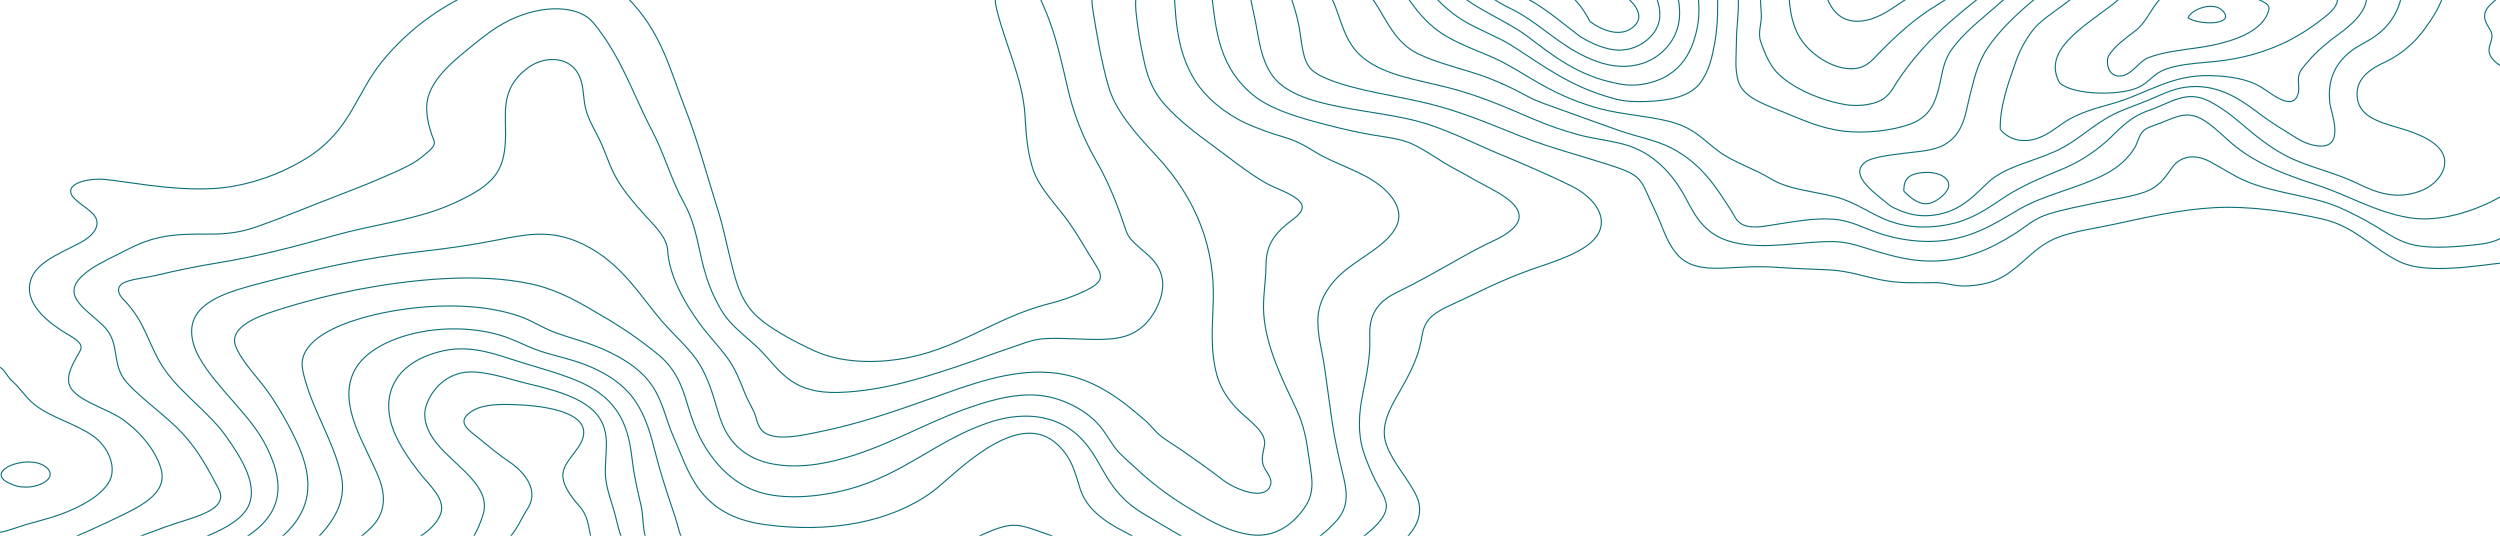 <svg width="1680" height="360" viewBox="0 0 1680 360" fill="none" xmlns="http://www.w3.org/2000/svg">
<path d="M33.481 317.134C32.832 315.609 31.732 314.319 30.327 313.439C18.361 304.95 -10.957 316.367 5.875 324.584C7.029 325.137 8.212 325.625 9.419 326.048C20.912 330.121 35.926 323.923 33.481 317.134Z" stroke="#0C6F78" stroke-width="0.75" stroke-miterlimit="10"/>
<path d="M-7.779 358.349C1.281 358.656 8.687 355.209 16.436 352.848C24.185 350.486 32.489 348.609 40.061 345.882C54.365 340.723 69.143 332.588 73.879 322.659C78.297 313.379 72.698 300.05 62.28 292.777C50.904 284.785 33.753 280.393 23.134 271.833C17.228 267.111 14.086 261.349 8.593 256.485C5.569 253.817 4.671 251.479 2.368 248.799C-0.077 245.942 -2.357 245.8 -7.743 247.382" stroke="#0C6F78" stroke-width="0.75" stroke-miterlimit="10"/>
<path d="M-7.779 392.14C-4.542 387.051 6.691 381.809 13.294 377.972C20.689 373.797 28.339 370.091 36.198 366.874C52.239 360.086 68.091 353.037 83.305 345.623C101.024 337.04 112.482 328.516 107.981 314.254C104.438 302.955 95.484 291.527 83.424 282.53C71.871 273.912 47.384 268.634 46.132 256.45C45.53 250.63 48.92 244.644 51.908 239.154C53.834 235.612 56.114 233.381 52.889 229.91C50.208 227.017 45.152 224.633 41.455 222.212C28.13 213.464 17.83 202.791 20.075 190.56C22.579 176.994 38.218 171.375 53.905 163.122C62.303 158.706 68.079 151.859 63.744 145.259C60.331 140.053 49.003 135.094 47.609 129.628C45.754 122.308 61.783 119.592 70.466 120.561C80.128 121.623 89.649 123.217 99.276 124.398C118.577 126.759 138.445 128.494 157.664 125C175.499 121.701 192.524 114.972 207.795 105.189C235.932 86.653 239.192 62.887 256.816 41.258C273.849 20.349 298.773 0.562 332.863 -11.244C347.179 -16.191 370.319 -26.593 387.719 -23.122C404.398 -19.78 418.124 -5.707 425.943 3.077C445.15 24.647 450.631 47.858 459.856 71.305C468.928 94.362 474.952 117.668 482.37 140.962C486.103 152.685 488.336 164.503 491.324 176.286C494.218 187.679 496.923 199.969 506.302 210.205C514.996 219.65 533.246 229.355 547.55 235.872C563.721 243.239 584.594 244.314 603.848 241.456C643.112 235.648 667.634 213.724 704.098 204.314C712.79 202.244 721.239 199.264 729.306 195.424C740.303 190.04 741.827 186.522 736.582 178.447C729.412 167.396 723.494 156.015 715.178 145.188C706.508 133.937 697.342 124.563 693.656 112.131C690.113 100.325 689.51 89.085 688.766 77.114C687.278 53.123 675.678 30.16 669.866 6.618C666.831 -5.542 670.044 -16.427 676.08 -28.045C679.552 -34.751 680.297 -39.922 676.269 -46.64C672.855 -52.33 669.181 -57.903 666.252 -63.7C654.912 -86.072 654.31 -110.382 655.621 -133.581C656.353 -146.308 657.038 -157.111 648.852 -169.118C641.375 -180.074 630.508 -189.79 621.105 -200.144C616.676 -205.02 614.254 -210.428 610.687 -215.493C604.462 -224.383 592.213 -230.935 610.344 -238.302C617.869 -241.36 626.728 -241.1 633.886 -245.091C641.978 -249.601 646.561 -257.039 649.75 -263.19C657.357 -277.794 650.931 -292.918 669.831 -305.196C677.97 -310.462 688.73 -314.039 697.861 -318.596C702.456 -320.958 708.303 -323.319 712.119 -326.082C717.564 -330.013 718.923 -332.681 728.124 -333.413C740.445 -334.393 753.072 -333.047 765.451 -334.169C776.701 -335.276 787.508 -339.119 796.931 -345.361C806.274 -351.43 812.606 -358.927 821.406 -365.278C831.387 -372.492 837.411 -380.095 836.903 -389.517" stroke="#0C6F78" stroke-width="0.75" stroke-miterlimit="10"/>
<path d="M437.957 87.302L438.039 87.479" stroke="#0C6F78" stroke-width="0.75" stroke-miterlimit="10"/>
<path d="M897.937 -389.481C895.74 -385.857 894.594 -381.217 890.578 -378.206C886.845 -375.385 880.904 -372.799 876.462 -370.379C866.504 -364.936 850.475 -361.383 844.286 -354.181C837.895 -346.719 834.174 -338.62 826.862 -331.371C811.152 -315.846 787.788 -308.207 760.017 -302.375C746.87 -299.612 733.262 -296.602 723.151 -290.651C713.04 -284.701 709.153 -275.646 705.681 -267.771C701.889 -259.152 707.027 -251.407 705.681 -242.871C704.334 -234.336 691.6 -230.924 683.722 -224.513C665.625 -209.838 672.831 -191.904 693.656 -179.519C703.354 -173.746 715.745 -168.551 714.717 -159.519C713.748 -150.972 706.685 -143.333 700.885 -135.683C688.766 -119.732 675.004 -106.438 680.284 -88.139C682.671 -79.245 686.995 -70.988 692.947 -63.96C699.42 -56.356 706.224 -49.379 709.142 -40.926C712.225 -31.953 705.374 -24.68 701.298 -16.321C699.408 -12.437 697.022 -8.057 698.097 -4.055C699.172 -0.052 701.381 4.139 703.011 8.141C709.744 24.67 713.24 41.081 717.186 57.928C721.023 75.287 727.459 91.968 736.274 107.408C745.582 123.453 751.359 139.002 756.922 155.613C759.545 163.452 771.321 169.45 776.649 177.006C782.295 185.011 782.46 193.594 779.342 202C776.519 209.627 771.203 219.036 760.726 224.148C749.669 229.556 733.298 227.962 720.021 227.631C712.992 227.454 705.444 227.029 698.534 227.95C691.825 228.859 685.671 231.563 679.706 233.534C667.444 237.572 655.703 242.153 643.454 246.214C619.203 254.266 592.897 262.625 564.631 263.676C528.993 265.021 523.359 246.297 507.365 231.881C499.439 224.798 490.91 218.174 485.725 210.063C481.037 202.515 477.326 194.402 474.68 185.92C469.235 169.332 468.774 152.862 459.761 136.593C450.749 120.324 446.603 103.725 438.039 87.491C430.751 73.701 425.152 59.605 418.135 45.768C414.485 38.403 410.325 31.302 405.685 24.516C403.378 21.106 400.878 17.83 398.196 14.705C391.038 6.547 376.45 4.292 362.251 7.02C339.985 11.282 326.815 23.076 313.632 33.725C300.107 44.658 287.645 56.629 286.806 70.643C286.417 77.031 287.988 84.079 290.055 90.336C291.071 93.489 293.091 95.46 290.929 98.601C289.216 101.104 285.46 103.878 282.767 106.074C276.943 110.796 266.454 115.188 258.433 118.707C249.456 122.638 240.018 126.44 230.627 130.005C211.385 137.313 192.639 145.259 173.054 152.189C162.423 155.955 153.529 157.348 141.161 157.301C129.715 157.301 118.872 157.136 107.957 159.45C96.464 161.882 89.353 165.825 80.222 170.406C70.855 175.129 61.724 179.273 55.097 185.565C41.1 198.847 57.578 207.49 69.272 218.776C81.639 230.677 74.115 244.75 85.313 257.159C96.109 269.106 111.713 279.378 122.77 291.397C133.472 302.979 140.252 315.859 146.855 328.433C154.734 343.415 128.522 347.677 111.347 354.005C92.093 361.089 72.638 368.078 55.57 377.027C38.312 386.071 23.57 393.981 20.983 408.243C15.136 440.415 73.123 446.424 99.736 467.038C113.603 477.782 109.753 493.012 103.953 505.326C97.279 519.411 85.195 528.738 70.371 540.001C63.283 545.42 63.815 550.685 62.964 557.167C62.114 563.649 54.483 568.761 47.419 573.294C42.824 576.222 40.97 575.868 34.91 577.084C30.445 577.97 27.327 580.118 23.712 581.807C17.57 584.746 5.297 593.011 -2.783 592.739" stroke="#0C6F78" stroke-width="0.75" stroke-miterlimit="10"/>
<path d="M31.59 625.773C36.421 618.004 49.155 611.605 57.766 605.336C66.377 599.067 77.421 592.939 82.572 585.265C93.096 569.492 96.51 552.432 108.216 536.801C119.792 521.323 127.446 504.948 131.049 488.159C132.927 479.434 135.774 470.981 129.289 462.74C123.926 455.963 107.484 450.792 96.675 447.18C73.582 439.47 40.626 429.848 43.875 410.816C46.78 393.815 77.563 382.835 99.274 374.488C121.209 366.059 154.614 358.29 165.257 342.942C175.617 328.007 161.82 307.276 152.028 293.356C141.054 277.736 122.154 264.608 111.098 249.024C99.829 233.144 98.246 216.545 83.174 201.539C79.217 197.607 77.268 192.094 84.757 189.331C90.521 187.206 98.825 186.533 105.192 185.01C118.268 181.858 131.285 179.107 144.905 176.923C172.793 172.401 198.06 165.778 224.118 158.399C249.337 151.244 278.891 147.844 301.594 138.021C313.229 133.003 325.042 127.112 331.597 119.273C337.952 111.681 339.145 103.216 339.618 94.869C340.586 77.597 335.023 60.383 354.537 45.743C365.168 37.763 380.264 37.81 387.257 47.574C392.773 55.271 391.509 64.374 393.435 72.567C395.407 80.973 400.77 88.825 404.325 97.006C407.881 105.188 410.503 113.877 415.5 121.953C420.496 130.028 426.662 137.171 433.36 144.585C440.565 152.543 448.113 159.426 448.716 168.611C449.673 184.668 459.418 202.767 470.155 217.43C475.695 224.998 482.546 232.188 488.251 239.72C494.158 247.607 497.288 256.107 500.666 264.513C502.32 268.622 504.73 272.565 506.572 276.627C508.415 280.688 508.687 285.269 511.746 288.905C518.951 297.441 539.599 292.447 551.388 290.015C578.379 284.548 603.067 275.776 627.435 267.146C649.997 259.153 678.535 248.008 706.022 250.381C734.608 252.849 754.228 269.271 769.584 282.565C773.706 286.107 776.234 290.204 780.841 293.604C785.448 297.004 790.491 300.003 795.157 303.261C804.406 309.696 813.466 316.107 822.125 322.801C829.153 328.243 851.124 337.972 853.959 325.162C854.927 320.853 850.273 316.756 848.915 312.647C847.45 308.185 848.832 304.017 849.683 299.59C851.384 290.617 840.694 283.781 833.145 276.579C825.597 269.377 820.353 261.03 817.967 252.813C813.077 235.978 814.813 219.012 815.321 202.046C816.337 167.808 805.103 134.751 777.061 104.657C763.252 89.852 749.432 74.433 744.719 57.538C740.006 40.643 737.112 23.619 734.419 6.771C731.726 -10.076 737.962 -26.806 732.304 -43.677C726.646 -60.548 711.184 -75.353 702.927 -91.717C697.801 -101.846 709.082 -107.927 718.649 -115.648C726.918 -122.295 734.454 -129.237 740.159 -136.769C753.153 -153.971 744.884 -169.295 728.087 -184.183C719.453 -191.81 708.172 -198.351 715.389 -207.973C721.425 -216.06 731.17 -222.211 736.072 -230.818C744.707 -245.989 732.954 -268.326 763.89 -276.13C770.234 -277.736 777.699 -277.606 784.326 -276.732C792.015 -275.705 796.551 -272.47 803.544 -270.912C815.982 -268.137 829.744 -278.326 839.052 -282.47C861.944 -292.635 880.395 -305.54 899.412 -318.208C908.401 -324.193 917.579 -330.014 926.639 -335.917C936.089 -342.092 942.326 -349.589 954.174 -354.347C960.08 -356.708 965.171 -358.254 970.05 -361.43C974.928 -364.606 979.499 -367.971 984.567 -371.052C989.15 -373.874 995.34 -375.964 999.616 -378.892C1004.09 -381.961 1005.97 -386.188 1010.44 -389.411" stroke="#0C6F78" stroke-width="0.75" stroke-miterlimit="10"/>
<path d="M141.634 613.79C120.372 614.156 106.421 606.222 110.756 593.648C114.442 582.94 120.277 572.751 125.285 562.267C134.929 541.792 142.698 520.485 148.497 498.608C151.367 487.983 155.407 476.967 155.584 466.224C155.726 454.736 139.389 446.909 124.671 441.076C109.315 434.984 92.317 431.253 76.725 425.563C56.325 418.101 61.369 407.476 78.355 399.813C106.953 386.909 140.96 376.496 165.589 360.735C193.241 343.025 189.58 321.101 178.748 299.543C168.117 278.445 145.567 260.948 133.92 240.252C128.463 230.559 125.652 217.714 134.31 208.434C143.618 198.387 160.699 194.09 177.555 189.674C210.912 180.926 245.156 173.275 281.042 169.226C299.209 167.183 316.372 164.81 333.937 161.315C353.226 157.478 368.287 154.61 386.49 161.8C415.902 173.417 429.522 198.163 445.067 216.108C453.335 225.707 464.143 234.774 470.239 244.986C476.475 255.435 479.381 266.308 482.653 277.194C485.819 287.713 490.768 298.929 504.246 306.521C518.267 314.407 538.395 314.336 555.629 310.759C590.027 303.616 616.451 286.592 647.092 275.446C661.514 270.205 680.686 263.959 698.203 265.683C715.721 267.406 730.935 276.828 738.755 285.895C742.948 290.724 745.582 295.977 749.327 300.924C753.071 305.871 758.505 310.145 763.501 314.785C773.769 324.448 785.021 333.011 797.072 340.334C808.967 347.512 823.437 357.11 840.659 359.365C859.818 361.88 872.245 348.409 877.797 339.365C884.258 328.834 880.974 317.996 879.533 307.111C878.092 296.225 876.273 285.741 871.182 275.021C861.33 254.231 850.876 233.074 849.258 211.268C848.443 200.406 850.652 189.544 850.723 178.694C850.817 166.557 854.609 158.14 867.26 148.695C874.347 143.429 878.883 138.884 870.804 133.087C864.898 128.848 856.416 126.357 849.837 122.532C837.08 115.082 826.165 105.932 814.731 97.668C803.084 89.215 792.217 80.702 783.393 71.069C774.298 61.151 770.919 51.081 768.592 39.971C766.189 29.28 764.437 18.454 763.348 7.551C762.426 -3.334 765.049 -14.243 764.269 -25.046C763.879 -30.453 760.336 -35.672 758.658 -40.937C756.981 -46.203 755.197 -51.764 753.272 -57.147C749.504 -67.678 743.822 -78.328 743.763 -89.189C743.704 -100.051 753.13 -110.181 760.985 -119.791C769.419 -130.098 775.975 -139.201 776.861 -150.818C777.747 -162.435 777.7 -171.798 768.132 -182.376C763.407 -187.547 758.481 -191.821 758.54 -197.925C758.599 -203.179 761.422 -208.374 764.186 -213.273C777.983 -237.925 811.849 -238.527 852.448 -234.253C872.351 -232.163 886.467 -228.35 904.102 -236.52C917.4 -242.467 929.593 -250.623 940.165 -260.64C949.745 -269.542 964.404 -277.003 975.602 -285.35C987.343 -294.134 997.774 -301.974 1006.74 -311.938C1015.7 -321.902 1029.54 -328.36 1043.59 -335.551C1050.8 -339.234 1056.98 -343.366 1063.92 -347.215C1070.35 -350.757 1078.01 -353.472 1084.61 -356.955C1090.85 -360.249 1096.08 -369.812 1105.62 -370.698C1122.06 -372.209 1119.58 -356.66 1124.06 -350.84C1133.99 -337.853 1170.52 -341.088 1191.15 -341.218C1212.22 -341.347 1218.25 -333.957 1235.15 -327.747C1250.33 -322.174 1268.33 -323.26 1271 -310.037C1273.73 -296.389 1280.19 -282.788 1278.57 -268.987C1277.32 -257.995 1275.83 -247.37 1280.1 -236.579C1284.26 -226.048 1290.16 -215.646 1295.81 -205.375C1300.69 -196.52 1296.87 -180.582 1309.79 -174.124C1325.27 -166.391 1346.97 -174.124 1361.35 -178.716C1378.79 -184.336 1385.9 -193.368 1392.93 -204.1C1399.63 -214.312 1407.75 -223.757 1415.6 -233.686C1423.24 -243.261 1430.54 -253.261 1435.95 -263.391C1438.49 -268.113 1441.74 -273.072 1443.32 -277.995C1447.37 -290.651 1452.37 -306.011 1474.16 -312.517C1485.77 -315.988 1494.09 -312.162 1505.19 -313.449C1511.39 -314.181 1513.3 -317.983 1518.46 -319.175C1529.19 -321.655 1539.26 -316.944 1549.17 -319.494C1559.08 -322.044 1558.99 -328.089 1560.39 -333.555C1561.96 -339.659 1561.57 -345.798 1563.67 -351.855C1565.65 -357.38 1561.17 -369.694 1571.85 -372.044C1579.56 -373.732 1591.93 -369.883 1601.19 -371.005C1609.46 -372.008 1630.45 -374.606 1624.22 -382.067C1619.81 -387.368 1611.09 -384.074 1604.66 -384.239C1595.92 -384.476 1566.69 -384.464 1563.65 -389.481" stroke="#0C6F78" stroke-width="0.75" stroke-miterlimit="10"/>
<path d="M452.037 615.419C457.553 611.617 461.746 606.789 462.42 601.747C463.695 592.196 455.037 580.083 445.788 572.515C423.191 553.991 370.497 553.873 337.552 560.449C299.576 568.04 262.474 575.526 222.312 577.887C208.574 578.702 178.004 581.004 169.795 572.55C161.585 564.097 163.239 549.871 163.074 540.556C162.849 528.749 164.42 516.849 166.511 505.137C168.602 493.425 172.972 481.453 172.004 469.718C171.035 457.983 165.59 448.561 153.34 439.27C143.265 431.631 124.625 423.992 120.55 414.571C118.187 408.998 119.368 406.507 123.692 401.324C128.015 396.142 136.071 391.879 143.111 388.078C157.912 380.203 173.646 373.355 185.741 363.828C211.079 343.887 210.547 322.423 200.389 299.106C195.129 287.465 188.89 276.291 181.737 265.706C174.65 255.01 163.404 244.455 158.609 233.298C153.399 221.161 169.582 213.664 185.836 208.576C203.623 202.9 221.722 198.248 240.042 194.644C275.479 187.891 321.405 182.932 357.255 190.89C376.037 195.057 390.081 203.7 404.032 211.905C417.599 219.695 430.503 228.587 442.611 238.493C454.423 248.445 458.321 259.602 461.864 271.408C465.408 283.215 469.365 294.383 477.15 305.34C484.237 315.233 495.6 327.063 512.976 331.514C530.694 336.048 553.622 333.309 570.454 328.728C607.391 318.681 628.571 296.485 663.051 284.443C680.994 278.185 699.669 277.359 715.497 286.166C729.022 293.699 735.507 306.166 741.319 316.343C748.004 328.055 754.537 337.051 769.432 345.859C783.276 354.017 797.143 362.824 812.83 369.731C828.517 376.638 845.645 380.357 862.949 373.521C878.164 367.464 890.885 358.787 898.977 348.987C907.245 338.928 904.729 328.22 902.154 317.606C899.343 305.965 896.721 294.36 895.067 282.636C893.413 270.913 891.783 259.236 890.189 247.536C888.594 235.836 884.802 224.077 885.747 212.425C886.716 200.512 894.157 189.001 906.513 179.698C918.16 170.926 931.968 163.924 937.934 153.015C943.485 142.862 937.426 132.355 926.665 124.126C914.475 114.799 896.992 110.289 883.55 101.977C876.333 97.502 871.809 94.893 862.442 92.013C853.938 89.578 845.614 86.556 837.53 82.969C822.363 75.885 810.255 65.33 803.404 54.634C789.418 32.851 789.938 8.023 788.532 -14.964C787.091 -38.671 775.267 -61.799 777.464 -85.636C778.563 -97.584 784.256 -108.965 790.21 -120.311C795.68 -131.108 799.79 -142.541 802.447 -154.348C805.152 -165.423 805.341 -178.291 815.181 -188.15C825.753 -198.775 845.763 -202.317 865.276 -203.026C875.092 -203.38 885.357 -202.683 895.032 -204.017C904.706 -205.351 913.648 -208.504 922.4 -211.101C939.942 -216.19 954.92 -223.911 971.74 -229.66C980.092 -232.529 988.644 -234.383 995.908 -238.314C1003.17 -242.246 1005.48 -247.098 1008.1 -252.718C1013.17 -263.58 1020.02 -274.607 1031.3 -283.769C1041.56 -292.116 1059.23 -301.017 1074.53 -305.893C1083.53 -308.767 1092.88 -310.357 1102.32 -310.616C1112.2 -311.006 1118.16 -314.24 1127.24 -315.433C1135.88 -316.614 1146.34 -316.389 1155.22 -316.614C1165.1 -316.909 1174.56 -317.133 1184.33 -316.035C1193.05 -315.055 1200.86 -312.281 1209.07 -310.321C1218.27 -308.148 1226.16 -304.701 1232.08 -299.967C1237.45 -295.681 1238.5 -291.159 1241.53 -286.319C1245.08 -280.723 1249.8 -275.693 1252.59 -269.79C1257.92 -258.633 1259.59 -246.933 1264.11 -235.646C1273.28 -212.671 1274.61 -189.85 1271.49 -166.414C1270.13 -156.249 1275.96 -145.163 1290.62 -139.366C1306.44 -133.05 1326.76 -136.663 1341.16 -142.908C1355.97 -149.343 1368.89 -159.272 1380.2 -167.784C1391.36 -176.181 1401.05 -186.389 1408.84 -197.984C1416.07 -208.504 1421.57 -220.782 1433.65 -229.767C1440.12 -234.562 1447.24 -238.428 1454.79 -241.254C1458.91 -242.777 1463.61 -243.71 1467.28 -245.634C1486.77 -255.882 1506.84 -241.833 1524.86 -249.235C1531.11 -251.797 1530.77 -255.138 1539.04 -252.104C1543.76 -250.416 1543.22 -245.304 1549.34 -244.454C1559.46 -243.025 1559.02 -251.691 1559.67 -255.304C1560.99 -262.694 1558.99 -276.555 1573.35 -276.035C1578.52 -275.858 1582.4 -271.726 1589.3 -271.75C1600.74 -271.75 1607.66 -275.776 1620.47 -274.111C1631.97 -272.635 1643.33 -269.92 1653.89 -272.281C1665.27 -274.819 1676.46 -285.268 1688.25 -285.162" stroke="#0C6F78" stroke-width="0.75" stroke-miterlimit="10"/>
<path d="M508.25 611.487C505.686 599.964 489.728 591.299 479.499 581.901C468.466 571.759 459.784 558.159 443.637 550.449C428.092 543.011 400.924 543.649 382.024 543.649C336.759 543.731 296.362 558.005 251.451 559.587C231.654 560.331 211.928 557.816 199.903 547.616C188.882 538.265 186.236 525.75 185.551 514.558C184.027 489.623 195.922 465.834 179.078 441.867C171.766 431.489 158.324 421.808 152.984 410.958C147.645 400.108 173.561 390.545 184.629 383.544C212.813 365.693 234.796 345.032 229.339 319.72C224.13 295.54 208.077 272.589 203.352 248.339C198.284 222.2 250.4 208.823 286.404 206.191C307.749 204.632 329.66 205.978 348.56 212.342C357.596 215.388 364.199 220.157 372.929 223.416C381.351 226.556 390.505 228.87 398.916 232.058C415.086 238.174 428.801 246.568 436.715 257.076C445.479 268.658 447.169 281.503 452.638 293.675C462.749 316.107 468.903 346.295 513.695 352.482C557.306 358.503 598.743 351.042 626.868 330.204C640.677 319.979 681.665 275.068 708.786 297.146C720.114 306.379 722.406 317.559 725.867 328.492C729.859 341.112 740.809 350.026 757.157 358.137C782.14 370.522 815.793 402.765 855.128 392.729C873.78 388.007 889.573 377.641 903.405 369.117C915.052 361.927 932.628 349.92 931.601 339.223C931.081 333.745 926.687 327.984 924.171 322.695C921.133 316.612 918.517 310.328 916.339 303.887C912.205 290.806 913.126 277.914 915.772 264.738C918.3 252.141 920.946 239.744 920.497 227.029C920.06 215.506 922.257 204.491 938.216 196.734C953.572 189.272 967.167 181.386 981.555 173.322C989.091 169.072 996.722 164.987 1004.9 161.197C1011.91 157.95 1019.86 152.496 1020.74 146.935C1022.61 135.129 1001.28 127.053 989.245 119.911C983.067 116.239 976.381 112.969 970.286 109.285C963.577 105.165 956.477 100.194 948.906 96.7C941.334 93.205 931.305 92.189 922.257 90.655C912.323 88.955 902.472 86.7 892.975 84.267C873.697 79.309 853.616 73.748 841.261 63.205C816.691 42.249 816.963 14.953 813.431 -9.663C809.627 -36.144 800.756 -62.791 805.824 -89.414C808.316 -102.472 813.726 -115.234 818.239 -128.068C822.479 -140.134 824.535 -152.861 832.106 -164.443C839.383 -175.541 852.341 -183.841 871.736 -187.418C891.9 -191.137 913.611 -191.361 933.833 -195.21C953.442 -198.953 969.471 -207.583 988.914 -211.739C1008.36 -215.895 1029 -215.918 1047.85 -220.794C1055.73 -222.654 1063.04 -226.434 1069.11 -231.798C1074.21 -236.331 1073.93 -242.99 1075.27 -248.326C1078.1 -259.436 1078.13 -270.439 1088.86 -280.203C1094.56 -285.386 1100.17 -288.904 1110.53 -290.345C1120.48 -291.738 1129.09 -292.989 1138.52 -295.173C1154.38 -298.869 1178.31 -297.724 1193.55 -293.544C1211.63 -288.586 1219.69 -279.023 1229.38 -269.282C1240.01 -258.586 1245.28 -245.091 1249.46 -233.014C1258.08 -207.914 1254.18 -182.908 1256.14 -157.536C1257.03 -145.73 1263.8 -136.285 1272.38 -125.825C1280.65 -115.766 1281.1 -101.197 1293.58 -92.626C1308.23 -82.555 1332.41 -92.224 1346.84 -97.596C1362.71 -103.499 1363.37 -117.667 1369.82 -127.218C1385.45 -150.547 1408.9 -171.893 1425.83 -194.927C1433.4 -205.245 1440.34 -216.638 1456.99 -222.978C1474.44 -229.625 1492.56 -228.61 1502.48 -217.17C1511.63 -206.544 1517.33 -197.618 1536.6 -192.447C1548.08 -189.366 1553 -192.742 1563.77 -193.215C1575.69 -193.734 1588.18 -190.759 1600.13 -190.346C1611.36 -189.956 1621 -191.798 1632.24 -190.995C1644.88 -190.086 1656.94 -187.595 1669.82 -188.008C1676 -188.197 1682.81 -187.477 1686.82 -184.679C1689.06 -183.147 1691.54 -181.98 1694.15 -181.22" stroke="#0C6F78" stroke-width="0.75" stroke-miterlimit="10"/>
<path d="M540.238 652.632C561.382 631.05 533.931 604.557 510.802 587.592C498.515 578.702 487.043 568.738 476.523 557.816C464.925 545.514 449.481 537.528 432.735 535.172C392.408 528.891 352.187 532.704 312.77 538.997C293.598 542.055 273.577 545.254 253.555 544.759C230.627 544.133 217.339 535.384 209.731 523.011C195.758 500.261 211.929 475.173 204.51 451.725C200.813 440.084 191.978 428.951 189.875 417.145C187.643 404.677 200.506 394.123 212.472 384.63C224.438 375.138 236.852 365.87 247.909 355.977C259.65 345.445 259.284 332.825 254.559 321.006C245.771 299 227.036 273.014 237.585 250.228C248.842 225.919 297.674 214.266 335.319 225.022C344.521 227.654 351.774 231.798 360.35 234.998C368.925 238.197 378.387 240.075 387.246 242.932C405.425 248.835 418.726 257.69 426.616 269.094C434.341 280.263 437.472 292.79 440.507 304.678C443.543 316.567 447.193 328.008 451.138 339.684C453.04 345.304 454.859 350.841 456.312 356.508C458.025 363.226 461.179 365.953 472.849 366.98C492.729 368.822 512.586 370.616 532.312 373.001C552.039 375.386 571.588 378.904 591.374 381.502C613.97 384.512 626.917 376.059 642.78 367.747C650.698 363.43 658.872 359.597 667.255 356.272C678.182 352.092 683.332 351.868 694.424 355.717C712 361.821 729.86 367.925 747.035 374.512C763.289 380.746 775.03 391.183 789.843 398.656C804.089 405.834 824.441 415.763 844.309 411.832C862.689 408.196 878.766 398.396 893.306 391.112C908.662 383.45 925.199 375.835 938.37 366.838C951.541 357.842 957.364 345.127 952.025 333.627C946.556 321.821 936.161 311.266 931.743 299.094C927.326 286.922 933.338 275.564 940.012 264.065C946.45 253.002 952.781 240.984 954.931 229.307C956.112 223.168 956.407 217.501 962.633 212.165C968.113 207.442 978.473 203.534 985.938 199.863C1001.66 192.129 1016.65 185.211 1034.37 179.249C1050.69 173.794 1069.55 167.124 1074.7 155.743C1079.85 144.361 1070.43 132.13 1055.72 124.869C1040.01 117.16 1023.77 110.23 1007.03 103.276C990.781 96.522 975.602 88.553 958.026 83.028C924.42 72.473 870.721 74.315 854.456 49.97C847.085 38.92 846.057 26.358 843.707 14.682C841.273 2.557 838.557 -9.533 835.663 -21.623C829.981 -45.459 826.036 -69.178 832.202 -93.133C835.249 -104.939 839.466 -116.746 842.726 -128.552C845.904 -140.157 847.333 -153.534 857.574 -163.864C869.115 -175.505 885.664 -179.319 907.576 -180.393C917.51 -180.877 927.763 -180.393 937.555 -181.574C947.548 -182.754 956.1 -186.036 964.889 -188.953C982.808 -194.856 1000.8 -200.759 1021.27 -202.967C1040.95 -205.033 1060.86 -199.318 1078.92 -195.47C1088.09 -193.51 1098.08 -192.01 1104.13 -197.831C1109.16 -202.553 1107.95 -208.775 1109.44 -214.1C1111.11 -220.121 1114.25 -225.646 1113.52 -231.809C1112.79 -237.972 1109.36 -243.344 1112.12 -249.519C1117.72 -262.222 1125.67 -271.478 1144.8 -278.763C1161.91 -285.28 1185.73 -279.943 1200.02 -272.86C1215.13 -265.481 1224.59 -252.411 1230.26 -241.479C1236.26 -229.92 1238.91 -218.185 1240.89 -206.202C1244.93 -182.211 1237.92 -157.572 1246.52 -133.912C1250.91 -121.81 1253.96 -110.76 1253.01 -98.316C1252.56 -92.342 1250.53 -86.403 1250.25 -80.441C1249.97 -74.479 1252.61 -68.529 1255.33 -62.85C1257.91 -56.968 1260.8 -51.223 1263.97 -45.637C1266.76 -40.985 1268.13 -33.205 1278.48 -32.779C1296.2 -32.071 1306.98 -49.226 1314.91 -56.168C1325.99 -65.873 1340.64 -74.845 1355.6 -82.437C1371.83 -90.701 1380.9 -100.229 1390.02 -111.456C1398.82 -122.295 1405.07 -134.361 1411.08 -145.836C1417.1 -157.312 1425.26 -168.268 1434.35 -178.894C1442.45 -188.492 1451.64 -202.872 1470.17 -206.827C1489.42 -210.936 1495.2 -190.299 1499.46 -182.53C1504.27 -173.817 1508.12 -158.363 1522.12 -153.227C1539.39 -146.875 1560.58 -154.467 1578.19 -152.212C1588 -150.96 1595.24 -153.475 1604.96 -153.168C1613.43 -152.896 1623.21 -153.557 1631.22 -152.141C1641.85 -150.252 1650.26 -151.078 1660.75 -150.594C1666.56 -150.323 1668.1 -149.909 1673.49 -151.362C1677.92 -152.542 1680.5 -153.404 1685.62 -152.247" stroke="#0C6F78" stroke-width="0.75" stroke-miterlimit="10"/>
<path d="M1685.71 176.144C1665.2 178.411 1631.57 184.515 1613.45 176.262C1595.13 167.903 1583.13 152.39 1561.06 147.29C1539.26 142.249 1511.85 138.329 1488.48 139.521C1465.1 140.714 1441.43 146.251 1419.46 150.973C1407.99 153.441 1394.82 155.283 1384.28 158.99C1373.37 162.827 1367.17 169.037 1360.22 175.046C1353.92 180.489 1346.41 187.443 1336.01 190.028C1330.44 191.536 1324.68 192.267 1318.91 192.201C1312.5 192.024 1307.01 189.922 1300.62 189.934C1287.27 189.934 1276.64 190.654 1263.49 187.974C1251.68 185.554 1241.77 181.977 1229.02 181.339C1217.21 180.749 1205.48 180.513 1193.72 179.639C1181.03 178.706 1170.09 179.639 1157.49 180.206C1143.01 180.808 1133.28 178.376 1126.78 170.607C1121.27 164.102 1118.71 156.959 1115.87 149.899C1113.13 143.063 1109.6 136.322 1106.65 129.51C1102.93 120.915 1100.14 117.101 1086.94 112.65C1065.38 105.378 1042.61 99.781 1021.88 91.541C1001.8 83.56 982.678 75.236 960.223 69.687C938.004 64.209 911.686 61.14 891.712 52.934C879.994 48.117 877.667 43.383 875.812 35.225C874.159 28.035 873.828 20.774 872.091 13.584C865.122 -15.235 848.313 -42.838 852.011 -72.401C853.853 -87.206 860.161 -101.385 864.862 -115.907C869.41 -129.956 869.221 -144.454 876.58 -158.126C880.348 -165.115 889.68 -171.007 902.791 -170.676C915.348 -170.369 927.597 -167.902 940.26 -169.342C963.388 -171.987 983.564 -182.329 1005.17 -187.594C1032.18 -194.147 1050.5 -185.658 1073.8 -178.244C1083.78 -175.068 1097.17 -171.632 1106.66 -177.122C1115.06 -181.975 1118.93 -190.239 1120.83 -196.898C1125.03 -211.431 1125.56 -226.343 1129.27 -240.888C1132.63 -254.253 1148.97 -271.265 1175.34 -266.2C1199.81 -261.478 1211.95 -246.201 1219.04 -232.6C1222.58 -225.788 1224.08 -218.905 1225.49 -211.856C1226.9 -204.808 1230.39 -197.524 1230.84 -190.369C1231.77 -175.67 1227.78 -160.853 1229.49 -146.143C1231.18 -131.692 1232.6 -117.808 1229.49 -103.38C1223.16 -74.632 1224.49 -45.412 1224.77 -16.439C1224.85 -6.593 1230.26 20.325 1256.36 13.076C1267.23 10.03 1274.71 2.864 1283.38 -1.918C1292.05 -6.699 1300.92 -11.209 1308.35 -16.829C1323.46 -28.257 1333.16 -42.082 1345.81 -54.514C1358.14 -66.687 1371.93 -79.095 1388.24 -89.484C1404.88 -100.11 1423.62 -109.614 1432.28 -123.723C1440.54 -137.17 1438.36 -153.451 1450.15 -165.954C1457.71 -173.982 1469.65 -171.396 1472.7 -163.085C1474.85 -157.182 1469.63 -148.528 1468.87 -142.27C1468.04 -134.801 1468.24 -127.253 1469.47 -119.838C1470.3 -114.561 1471.62 -104.644 1478.92 -100.771C1488.82 -95.494 1503.46 -100.996 1512.86 -103.664C1523.49 -106.686 1534.69 -108.953 1545.5 -111.81C1568.56 -117.903 1592.05 -122.302 1615.76 -124.974C1626.94 -126.273 1638.28 -124.667 1649.73 -125.623C1661.63 -126.627 1673.53 -127.371 1685.78 -126.544" stroke="#0C6F78" stroke-width="0.75" stroke-miterlimit="10"/>
<path d="M584.014 623.4C573.643 615.974 562.752 608.701 552.334 601.228C541.454 593.435 531.556 585.206 520.322 577.615C514.7 573.802 508.404 570.154 503.254 566.104C498.103 562.054 496.403 557.119 492.623 552.574C459.985 512.645 368.818 518.619 308.989 526.695C292.629 528.903 274.958 531.771 258.067 530.237C239.734 528.56 228.737 519.812 224.449 509.528C220.409 499.812 222.996 489.67 226.28 480.013C229.895 469.387 229.824 460.202 225.477 449.635C221.39 439.801 216.476 430.013 216.11 419.801C215.743 409.589 222.394 399.931 231.903 391.395C242.041 382.214 253.551 374.669 266.016 369.034C279.589 363.013 292.003 355.835 295.984 345.693C299.965 335.552 288.59 326.272 281.809 317.559C274.722 308.397 268.379 299.212 264.481 289.354C256.791 269.921 260.937 245.151 295.748 236.226C312.628 231.893 327.794 236.143 342.737 241.113C357.679 246.084 373.945 250.027 387.895 255.883C418.335 268.646 422.552 289.507 424.986 310.003C426.167 320.121 428.529 330.073 430.892 340.156C432.959 349.117 430.774 361.785 438.865 369.672C448.988 379.518 466.246 380.297 483.657 382.352C500.513 384.323 517.405 386.366 533.446 390.12C548.346 393.436 562.752 398.675 576.301 405.704C582.821 409.246 588.644 413.189 595.354 416.531C601.26 419.482 606.977 424.795 614.785 425.976C629.515 428.136 642.591 413.367 650.139 407.629C660.51 399.742 674.319 392.588 691.482 391.242C725.052 388.609 757.43 404.5 781.196 416.625C794.189 423.284 806.675 430.627 823.271 434.004C843.246 438.065 852.743 432.198 864.685 423.461C885.474 408.231 913.706 393.024 943.473 384.335C958.108 380.061 977.385 376.614 987.367 386.224C996.287 394.616 1004.7 403.529 1012.56 412.918C1028.14 431.926 1027.92 452.209 1018.57 472.173C1009.54 491.382 998.057 510.922 994.277 530.827C990.592 550.236 992.269 572.066 1000.29 591.039C1004.32 600.555 1020.37 608.158 1031.18 615.206" stroke="#0C6F78" stroke-width="0.75" stroke-miterlimit="10"/>
<path d="M1685.71 156.168C1678.54 163.051 1670.5 163.865 1657.56 165.081C1646.66 166.097 1633.5 166.899 1622.87 164.798C1612.23 162.696 1604.52 156.817 1596.74 152.212C1588.65 147.34 1580.25 143.002 1571.59 139.226C1553.28 131.445 1528.85 129.91 1510.02 122.036C1500.7 118.151 1493.39 112.968 1484.89 108.506C1474.17 102.886 1464.68 105.294 1459.36 112.98C1455.3 118.883 1451.02 125.542 1441.43 129.001C1431.84 132.461 1419.32 134.019 1408.72 136.286C1398.13 138.553 1387.14 140.607 1377.17 143.653C1366.63 146.864 1361.05 152.649 1353.09 157.608C1337.39 167.372 1319.11 176.12 1295.02 175.4C1283.44 175.046 1273.15 172.425 1262.9 169.497C1252.65 166.569 1243.16 162.413 1231.61 162.342C1209.47 162.177 1186.26 168.151 1164.62 162.814C1142.73 157.348 1137.68 141.185 1130.66 129.249C1123.76 117.561 1111.53 102.485 1091.46 97.03C1081.42 94.303 1070.19 93.193 1060.12 90.395C1050.15 87.658 1040.38 84.258 1030.87 80.218C1011.89 72.084 994.253 64.209 972.531 58.719C951.115 53.3 930.822 50.596 916.245 39.026C903.004 28.507 901.397 12.592 895.515 0.172C889.431 -12.662 882.321 -24.881 877.796 -38.033C873.154 -51.717 870.78 -64.904 875.174 -78.753C879.332 -91.811 888.168 -104.089 892.503 -117.076C895.975 -127.572 892.136 -150.134 912.843 -154.077C923.616 -156.155 935.192 -156.06 945.989 -158.162C956.785 -160.263 966.884 -163.239 977.09 -166.037C987.296 -168.835 997.466 -171.786 1007.8 -174.384C1020.07 -177.453 1027.88 -177.926 1039.8 -174.112C1049.75 -170.925 1059.53 -167.548 1069.4 -164.278C1078.68 -161.22 1091.3 -156.627 1102.16 -159.036C1122.12 -163.439 1129.33 -182.058 1132.62 -192.908C1136.73 -206.426 1137.54 -220.062 1143.61 -233.391C1146.43 -239.59 1150.08 -246.638 1159.41 -250.487C1169.88 -254.82 1180.82 -250.758 1188.67 -246.012C1205.11 -236.071 1209.56 -221.42 1211.11 -208.067C1211.94 -201.29 1216.19 -194.974 1217.02 -188.209C1217.8 -181.727 1216.41 -175.222 1216.7 -168.717C1217.34 -155.045 1217.88 -141.314 1215.52 -127.702C1213.16 -114.373 1205.73 -101.61 1203.47 -88.304C1201.22 -74.999 1201.72 -61.044 1202.14 -47.632C1202.55 -34.22 1200.96 -20.666 1201.83 -7.207C1202.74 5.85 1203.6 20.443 1214.71 32.037C1219.87 37.42 1228.56 43.843 1238.86 45.72C1252.54 48.188 1257.49 41.08 1263.32 35.094C1274.78 23.43 1286.8 12.226 1302.92 2.604C1319.04 -7.018 1330.68 -18.506 1342.92 -29.899C1349.19 -35.743 1356.19 -41.304 1362.81 -47.018C1369.08 -52.449 1372.95 -58.824 1378.52 -64.503C1390.14 -76.427 1405.23 -86.144 1429.51 -88.021C1443.15 -89.084 1451 -85.99 1460.53 -80.819C1469.71 -75.837 1480.13 -74.987 1491.99 -76.522C1513.39 -79.284 1534.2 -85.27 1554.59 -90.028C1566.05 -92.72 1576.83 -92.743 1588.53 -94.29C1599.94 -95.79 1610.77 -95.246 1621.81 -96.651C1627.53 -97.383 1630.72 -96.191 1636.31 -95.86C1642.12 -95.65 1647.94 -95.764 1653.74 -96.203C1664.44 -96.906 1675.18 -96.075 1685.64 -93.735" stroke="#0C6F78" stroke-width="0.75" stroke-miterlimit="10"/>
<path d="M603.009 611.334C591.08 606.817 579.639 601.105 568.86 594.286C549.299 581.96 526.69 567.993 515.787 552.126C512.929 547.982 511.747 543.613 507.223 539.942C502.392 536.177 497.125 533.006 491.537 530.497C479.022 524.677 465.934 520.178 452.485 517.073C425.991 510.981 393.708 509.47 365.476 509.611C335.202 509.777 306.285 514.735 276.329 515.963C260.111 516.636 246.976 514.464 242.771 504.251C238.802 494.653 243.149 486.743 251.63 478.585C255.174 475.161 263.56 472.304 263.241 468.467C262.922 464.63 257.134 459.789 254.17 456.471C247.582 449.092 242.602 440.424 239.546 431.017C233.64 413.084 245.854 395.799 269.289 384.288C281.031 378.538 296.457 376.272 307.903 370.321C318.145 364.997 321.795 354.076 324.441 346.366C330.985 326.992 306.285 313.746 293.386 297.866C286.984 289.98 283.547 280.665 286.582 271.999C289.24 264.419 296.398 253.9 309.427 250.748C322.184 247.654 340.682 254.419 352.4 257.253C366.079 260.57 380.348 263.959 391.026 270.24C414.651 284.207 405.461 303.061 406.949 320.617C407.693 329.472 411.438 338.185 413.611 346.933C415.856 355.929 417.486 364.772 425.046 372.789C440.307 388.975 473.346 392.375 500.727 397.582C529.076 402.966 556.032 412.068 573.218 426.956C586.72 438.644 589.756 469.388 624.011 464.523C638.434 462.469 649.514 454.76 657.239 447.652C665.425 440.108 674.603 432.942 680.757 424.701C684.065 420.262 686.663 416.803 695.629 416.968C702.905 417.109 709.969 418.892 716.69 420.356C729.388 423.142 747.461 425.079 758.033 430.285C769.987 436.188 776.46 444.028 791.178 448.313C805.128 452.318 819.793 453.177 834.116 450.828C865.04 445.586 878.908 429.317 900.583 416.673C921.999 404.193 951.683 392.659 977.729 407.771C1024.98 435.149 998.093 475.48 988.537 508.431C979.087 541.04 973.559 583.696 1009.48 611.476" stroke="#0C6F78" stroke-width="0.75" stroke-miterlimit="10"/>
<path d="M1685.71 -24.232C1683.78 -20.915 1682.52 -18.093 1682.75 -14.575C1682.97 -11.505 1684.44 -8.53 1682.4 -5.59C1677.75 1.068 1668.72 3.996 1669.73 12.119C1670.13 15.354 1672.44 18.022 1673.88 21.115C1675.54 24.657 1674.08 27.243 1673.07 30.714C1670.86 38.175 1677.18 42.579 1685.71 47.644" stroke="#0C6F78" stroke-width="0.75" stroke-miterlimit="10"/>
<path d="M1009.83 56.464L1008.7 56.004" stroke="#0C6F78" stroke-width="0.75" stroke-miterlimit="10"/>
<path d="M1270.96 149.037C1257.42 144.314 1247.67 135.944 1233.16 132.236C1217.54 128.258 1201.95 127.514 1189.63 119.946C1178.5 113.11 1164.66 109.061 1154.48 101.339C1143.67 93.158 1137.84 85.366 1120.5 81.269C1105.81 77.786 1089.79 76.877 1075.27 73.087C1061.73 69.426 1048.69 64.079 1036.47 57.172C1024.39 50.49 1014.09 43.17 1000.54 37.456C987.663 32.013 974.15 26.984 964.558 19.345C954.967 11.706 948.872 2.816 942.907 -6.003C936.941 -14.822 928.236 -23.264 923.168 -32.355C912.537 -51.492 915.254 -69.296 925.082 -88.281C929.807 -97.501 934.532 -106.285 937.461 -115.813C938.642 -119.78 938.831 -125.706 942.895 -129.083C946.958 -132.46 956.892 -134.301 963.047 -136.167C993.144 -145.175 1022.82 -148.906 1055.88 -143.947C1086.69 -139.343 1121.6 -132.613 1142.82 -151.243C1147.24 -155.102 1151.4 -159.243 1155.29 -163.64C1158.83 -167.701 1164.62 -171.397 1165.1 -176.096C1165.57 -180.794 1162.3 -185.623 1161.34 -190.322C1160.38 -195.021 1161.42 -199.637 1162.92 -204.194C1164.65 -209.425 1168.02 -211.089 1174.88 -214.194C1184.33 -206.662 1188.02 -197.571 1185.51 -188.339C1184.33 -183.876 1180.78 -179.083 1180.18 -174.691C1179.66 -170.677 1184.67 -165.895 1186.01 -161.786C1189.24 -151.881 1189.04 -144.573 1183.94 -134.809C1179.38 -126.096 1172.94 -117.607 1169.15 -108.765C1161.7 -91.409 1165.74 -71.74 1165.87 -53.948C1166 -35.767 1167.67 -17.526 1168.17 0.679C1168.43 9.876 1166.83 18.979 1166.87 28.152C1166.87 36.913 1165.4 47.042 1168.52 55.638C1172.06 65.567 1185.49 70.076 1198.57 75.377C1211.35 80.549 1223.44 86.263 1238.99 88.14C1253.07 89.828 1271.37 87.927 1283.64 83.418C1297.23 78.459 1300.42 68.483 1302.73 59.746C1305.18 50.466 1305.41 41.647 1311.78 32.91C1317.89 24.528 1326.56 16.83 1335.4 9.357C1344.25 1.884 1352.7 -5.802 1361.39 -13.358C1370.08 -20.914 1380.51 -27.715 1389.28 -35.259C1397.55 -42.343 1404.21 -52.283 1416.6 -57.218C1429.78 -62.472 1447.48 -56.628 1460.05 -53.145C1473.61 -49.379 1491.02 -51.587 1505.51 -52.283C1520.85 -53.227 1536.23 -53.326 1551.58 -52.579C1566.94 -51.634 1582.13 -50.831 1596.99 -48.163C1609.58 -45.908 1623.42 -37.537 1631.84 -31.634C1652.96 -16.711 1640.44 4.516 1628.74 20.313C1621.72 29.791 1612.42 37.342 1601.7 42.261C1588.45 48.318 1582.71 56.039 1584.18 66.169C1585.8 77.326 1595.99 81.375 1611.72 85.85C1625.49 89.757 1639.1 95.448 1642.27 105.035C1645.01 113.299 1638.35 124.185 1625.74 128.647C1609.64 134.397 1596.74 129.356 1584.3 123.323C1571.86 117.29 1558.31 113.878 1545.32 108.825C1532.47 103.854 1522.37 96.44 1513.43 89.144C1504.48 81.847 1496.23 73.89 1484.34 67.892C1468.99 60.171 1458.29 69.38 1444.68 73.984C1430.37 78.825 1424.44 86.971 1415.73 94.775C1406.41 103.17 1395.65 109.824 1383.98 114.421C1370.98 119.71 1359.17 124.798 1348.3 131.693C1337.78 138.399 1328.56 145.861 1314.05 149.781C1300.22 153.488 1284.08 153.736 1270.97 148.942" stroke="#0C6F78" stroke-width="0.75" stroke-miterlimit="10"/>
<path d="M1270.68 138.694C1262.14 131.198 1241.35 118.187 1253.48 108.931C1258.1 105.389 1271.96 104.02 1279.27 103.028C1288.79 101.765 1298.99 101.505 1306.51 97.314C1320 89.805 1320.89 75.224 1323.56 65.035C1326.47 53.902 1328.63 42.686 1335.72 32.178C1350.33 10.526 1374.7 -6.074 1397.25 -24.81C1407.2 -33.075 1418.68 -47.242 1438.59 -46.404C1448.33 -45.991 1457.27 -42.862 1466.94 -42.095C1476.28 -41.292 1485.84 -41.563 1495.29 -41.54C1514.63 -41.54 1533.62 -41.386 1552.58 -38.801C1569.91 -36.439 1591.49 -32.898 1602.88 -24.066C1616.17 -13.76 1615.87 -3.382 1609.97 8.472C1606.85 14.609 1602.29 19.897 1596.68 23.879C1590.9 28.212 1583.06 31.328 1577.85 35.968C1566.64 45.945 1564.52 57.137 1565.58 68.861C1566.14 75.295 1577.21 100.844 1556.68 97.951C1547.62 96.676 1541.55 91.434 1535.25 87.774C1528.46 83.691 1521.9 79.216 1515.62 74.374C1504.25 65.944 1489.06 55.838 1468.62 58.613C1459.51 59.852 1451.77 63.949 1444.29 67.078C1436.55 70.313 1427.82 73.146 1420.57 76.735C1405.8 84.031 1396.55 94.74 1381.13 101.717C1365.45 108.801 1347.16 112.119 1336.05 122.508C1326.2 131.717 1316.29 143.83 1295.56 144.94C1285.99 145.459 1277.66 142.284 1270.75 138.647" stroke="#0C6F78" stroke-width="0.75" stroke-miterlimit="10"/>
<path d="M1084.42 66.192C1055.52 58.482 1037.68 44.551 1016.77 31.163C1006.47 24.575 993.38 20.006 982.879 13.548C973.46 7.682 965.278 0.034 958.793 -8.967C946.568 -25.378 933.456 -42.142 937.153 -60.572C940.905 -79.415 949.075 -97.101 960.99 -112.177C974.362 -128.788 1007.57 -135.789 1036.93 -135.034C1051.93 -134.656 1066.67 -132.578 1081.36 -130.866C1096.23 -129.131 1111.99 -128.623 1126.61 -126.392C1144.16 -123.723 1146.88 -114.892 1148.2 -105.388C1149.3 -96.478 1149.95 -87.517 1150.13 -78.541C1150.75 -60.442 1151.04 -42.449 1152.62 -24.362C1154.2 -6.275 1155.54 11.281 1152.23 29.25C1150.62 37.963 1148.69 47.314 1142.78 55.436C1136.06 64.716 1122.39 67.632 1106.38 68.211C1098.82 68.494 1091.34 68.211 1084.38 66.227" stroke="#0C6F78" stroke-width="0.75" stroke-miterlimit="10"/>
<path d="M1279.33 128.328C1279.53 122.968 1280.05 117.514 1290.54 116.144C1300.63 114.834 1309.56 118.222 1309.57 124.586C1309.57 128.517 1303.5 134.397 1297.55 136.392C1289.91 138.895 1282.78 131.917 1279.33 128.375" stroke="#0C6F78" stroke-width="0.75" stroke-miterlimit="10"/>
<path d="M1344.16 86.9C1343.84 72.024 1349.12 57.019 1354.26 42.473C1356.82 34.86 1360.56 27.691 1365.32 21.222C1370.76 13.996 1379.36 8.755 1387.49 2.615C1395.13 -3.134 1402.58 -8.99 1409.68 -14.976C1416.78 -20.962 1423.85 -28.659 1434.48 -32.496C1440.79 -34.775 1445.46 -33.5 1452.04 -32.437C1458.2 -31.434 1463.94 -31.646 1470.29 -31.682C1482.99 -31.682 1495.54 -31.41 1508.18 -30.631C1530.71 -29.238 1561.65 -27.998 1578.61 -17.644C1599.87 -4.657 1588.82 10.455 1572.08 22.615C1563.92 28.518 1556.82 34.421 1551.06 41.281C1548.01 44.905 1545.15 47.609 1544.63 51.765C1544.13 55.472 1545.4 59.273 1544.34 62.945C1540.65 75.684 1525.62 62.06 1518.99 58.223C1509.65 52.874 1497.87 51.139 1485.22 50.82C1458.44 50.065 1441.87 63.524 1418.88 69.793C1407.34 72.945 1396.44 76.204 1387.7 81.859C1380.21 86.711 1370.45 95.956 1357.42 94.244C1352.23 93.633 1347.49 91.014 1344.21 86.947" stroke="#0C6F78" stroke-width="0.75" stroke-miterlimit="10"/>
<path d="M1085.62 55.827C1060.74 51.033 1042.8 36.937 1027.39 25.131C1011.1 12.722 988.324 5.355 975.531 -8.942C963.494 -22.39 954.718 -37.62 955.261 -53.015C955.805 -68.41 963.672 -84.502 974.161 -98.375C985.146 -112.967 1005.17 -123.569 1032.83 -124.348C1056.6 -125.021 1087.55 -123.038 1109.02 -116.544C1134.43 -108.859 1134.23 -89.65 1134.33 -74.821C1134.46 -59.107 1134.42 -43.594 1136.98 -27.927C1139.46 -12.744 1143.61 2.557 1140.69 17.811C1138 31.895 1131.15 51.683 1104.76 56.488C1098.43 57.653 1091.92 57.431 1085.68 55.839" stroke="#0C6F78" stroke-width="0.75" stroke-miterlimit="10"/>
<path d="M1384.12 55.826C1371.89 33.89 1399.89 18.27 1420.32 2.474C1429.13 -4.35 1435.95 -17.361 1450.32 -20.1C1465.8 -23.051 1485.69 -21.764 1501.38 -20.1C1526.03 -17.455 1591.47 -13.181 1564.18 9.853C1555.11 17.515 1541.95 26.275 1528.83 31.494C1514.07 37.397 1500.88 40.36 1483.46 41.8C1474.16 42.58 1464.05 43.489 1455.77 46.334C1446.89 49.368 1444.68 55.33 1436.55 58.919C1424.27 64.362 1393.54 64.055 1384.18 55.814" stroke="#0C6F78" stroke-width="0.75" stroke-miterlimit="10"/>
<path d="M1059.61 35.118C1043.07 25.921 1032.22 14.103 1014.63 5.508C997.041 -3.087 985.276 -14.563 978.011 -27.42C970.924 -40.017 971.904 -54.043 977.362 -66.77C982.63 -79.096 990.686 -93.287 1004.53 -103.157C1020.7 -114.727 1042.83 -113.546 1066.19 -112.744C1076.64 -112.389 1089.25 -112.378 1098.25 -108.812C1108.42 -104.774 1112.9 -98.718 1115.4 -91.917C1120.12 -78.931 1116.16 -65.106 1116.58 -51.918C1117.01 -38.73 1121.23 -25.578 1125.01 -12.426C1128.79 0.726 1131.55 14.421 1123.54 27.184C1114.79 41.127 1096.15 49.852 1072.54 41.103C1068.11 39.437 1063.81 37.445 1059.67 35.141" stroke="#0C6F78" stroke-width="0.75" stroke-miterlimit="10"/>
<path d="M1424.77 51.115C1424.3 51.151 1423.81 51.151 1423.33 51.115C1415.97 50.372 1415.15 40.49 1417.03 37.456C1421.02 30.962 1428.26 25.85 1435.15 20.526C1447.16 11.246 1448.3 -8.99 1471.95 -9.758C1483.04 -10.111 1494.12 -8.846 1504.84 -6.003C1509 -4.719 1513.02 -2.997 1516.82 -0.867C1521.75 1.789 1525.55 2.804 1524.62 6.63C1521.08 21.175 1500.29 28.648 1478.06 31.919C1466.77 33.571 1453.09 34.941 1443.34 38.92C1437.34 41.34 1432.32 50.726 1424.77 51.115Z" stroke="#0C6F78" stroke-width="0.75" stroke-miterlimit="10"/>
<path d="M1062.15 24.764C1050.41 16.063 1040.2 6.653 1026.29 -0.915C1012.37 -8.483 1001.64 -15.271 994.891 -26.062C981.662 -47.207 999.002 -70.525 1019.61 -87.726C1031.24 -97.419 1049.5 -99.273 1068.48 -99.674C1092.91 -100.182 1098.08 -91.54 1096.83 -78.423C1095.77 -67.478 1093.62 -56.522 1095.58 -45.578C1097.72 -34.49 1101.64 -23.821 1107.19 -13.984C1113.42 -2.568 1119.88 10.655 1111.28 22.214C1108.63 25.701 1105.22 28.545 1101.32 30.534C1097.41 32.523 1093.11 33.606 1088.73 33.701C1078.71 33.772 1068.78 28.695 1062.17 24.752" stroke="#0C6F78" stroke-width="0.75" stroke-miterlimit="10"/>
<path d="M1068.39 14.411C1064.81 6.966 1059.68 0.37 1053.35 -4.94C1046.02 -10.843 1036.25 -13.346 1026.95 -17.738C1006.02 -27.62 1003.85 -42.224 1020.93 -54.337C1027.85 -59.272 1039.83 -64.892 1050.86 -61.185C1060.08 -58.08 1063.25 -48.399 1065.51 -42.708C1071.08 -28.671 1073.67 -15.908 1089.76 -4.503C1097.58 1.034 1105.51 10.054 1098.72 17.02C1089.97 26.028 1076.89 20.562 1068.39 14.458" stroke="#0C6F78" stroke-width="0.75" stroke-miterlimit="10"/>
<path d="M1470.35 11.99C1472.71 5.922 1488.44 0.243 1494.36 8.035C1501.27 17.138 1477.36 16.855 1470.35 11.99Z" stroke="#0C6F78" stroke-width="0.75" stroke-miterlimit="10"/>
<path d="M1682.62 130.843C1667.53 140.147 1641.28 150.04 1618.84 146.286C1596.4 142.532 1577.61 131.056 1557.25 124.409C1535.57 117.325 1517.91 110.69 1502.7 98.766C1495.61 93.217 1490.13 86.96 1482.41 81.741C1471.01 73.973 1463.96 77.798 1451.97 82.65C1446.89 84.705 1442.1 85.555 1439.45 88.967C1436.98 92.142 1436.5 96.05 1434.46 99.356C1430.16 106.31 1424.01 112.237 1414.58 117.148C1396.77 126.404 1373.89 130.69 1356.7 140.761C1339.51 150.831 1323.26 161.776 1297.5 162.248C1285.92 162.355 1274.39 160.572 1263.38 156.971C1252.64 153.559 1244.61 148.317 1232.05 147.325C1219.48 146.333 1206.24 148.872 1194.07 150.702C1187.79 151.658 1179.26 153.653 1173 151.717C1167.09 149.887 1165.84 145.353 1163.62 141.953C1153.86 126.888 1144.15 110.36 1123.27 99.521C1112.74 94.043 1099.64 91.847 1087.89 87.656C1074.84 82.993 1061.74 78.388 1048.78 73.642C1040.39 70.573 1033.58 68.565 1026.19 64.575C1018.18 60.163 1009.89 56.252 1001.39 52.863C985.891 46.795 967.865 43.265 953.254 36.334C937.673 28.956 931.484 13.064 924.432 2.356C909.56 -20.194 886.29 -46.64 894.901 -71.516C899.201 -83.912 906.631 -95.707 911.781 -107.962C916.754 -119.768 914.793 -135.411 934.401 -142.778C951.671 -149.283 975.024 -153.156 994.348 -156.946C1016.89 -161.385 1035.11 -160.086 1056.95 -154.962C1076.34 -150.417 1098.67 -142.873 1117.59 -152.058C1124.34 -155.203 1130.29 -159.841 1134.98 -165.621C1139.68 -171.4 1143 -178.172 1144.69 -185.422C1147.48 -198.031 1148.49 -211.243 1155.4 -223.368C1158.21 -228.314 1164.53 -237.901 1175.57 -234.902C1179.46 -233.806 1183.08 -231.894 1186.17 -229.295C1189.27 -226.696 1191.77 -223.468 1193.53 -219.826C1199.54 -207.828 1202.74 -194.615 1202.87 -181.196C1202.79 -168.528 1205.42 -155.659 1203.37 -143.038C1201.25 -130.193 1195.23 -118.174 1188.08 -106.061C1180.56 -93.31 1183.99 -81.079 1183.55 -67.938C1183.1 -55.341 1184.3 -42.732 1183.68 -30.158C1183.04 -17.172 1182.49 -4.102 1183.58 8.956C1184.12 15.237 1181.08 21.577 1183.13 27.751C1185.19 33.926 1187.86 40.656 1192.05 46.263C1199.93 56.889 1221.1 67.113 1239.93 70.266C1246.4 71.345 1253.04 70.994 1259.37 69.238C1268.82 66.606 1271.4 60.207 1274.83 54.988C1279.83 47.425 1285.35 40.224 1291.37 33.442C1316.99 4.398 1357.11 -18.73 1383.5 -47.431C1389.87 -54.373 1395.13 -63.369 1406.03 -68.293C1417.5 -73.487 1433.28 -72.909 1446 -69.816C1452.6 -68.21 1457.61 -65.861 1463.6 -63.712C1470.29 -61.35 1476.31 -61.681 1483.78 -62.271C1497.46 -63.369 1510.95 -64.94 1524.55 -66.368C1538.16 -67.797 1551.96 -68.056 1565.65 -69.06C1579.11 -70.028 1593.37 -71.421 1606.68 -69.461C1614.27 -68.34 1622.49 -67.631 1628.93 -64.857C1635.04 -62.212 1639.3 -58.21 1645.46 -55.684C1651.96 -53.039 1659.78 -51.516 1666.47 -49.037C1673.68 -46.357 1676.29 -41.776 1685.74 -41.575" stroke="#0C6F78" stroke-width="0.75" stroke-miterlimit="10"/>
<path d="M995.743 610.649C978.792 593.282 972.922 572.255 971.634 552.42C970.335 532.279 974.197 512.067 978.095 492.079C981.993 472.091 993.451 451.418 979.501 432.162C973.595 423.968 960.247 413.402 943.355 413.886C927.397 414.346 912.171 424.511 902.603 431.217C891.582 438.962 881.542 447.144 869.269 454.24C857.221 461.205 842.857 466.27 829.107 471.831C814.874 477.58 799.742 482.457 786.016 488.631C779.945 491.382 772.208 495.361 764.305 495.62C753.981 495.951 750.709 490.485 747.497 485.739C741.118 476.353 731.054 467.699 716.962 461.949C699.87 454.983 686.12 458.407 672.394 466.14C646.49 480.756 609.482 487.391 585.751 467.392C575.924 459.127 572.191 448.691 563.686 439.942C555.181 431.194 542.613 423.827 527.919 418.691C500.337 409.045 467.381 402.28 439.126 393.367C417.167 386.436 399.614 374.158 396.602 358.869C395.338 352.422 394.594 345.953 389.337 340.085C383.679 333.792 377.265 325.067 378.34 317.759C379.71 308.444 392.184 300.581 392.267 290.735C392.397 275.989 363.433 272.329 343.718 271.845C332.024 271.562 321.145 272.128 314.282 278.492C307.608 284.678 315.735 289.601 322.019 294.725C328.303 299.849 334.611 305.221 341.687 309.944C354.302 318.361 361.838 330.439 354.68 341.584C350.829 347.487 348.396 353.875 343.718 359.601C333.737 371.867 318.417 379.27 298.69 385.799C280.027 391.973 262.297 400.675 258.139 413.898C254.099 426.743 262.084 439.541 272.798 450.497C278.373 456.282 282.803 461.559 285.673 468.088C287.681 472.669 286.004 476.459 284.492 480.933C278.786 497.002 318.239 495.809 335.462 496.825C356.972 498.088 378.553 498.832 400.063 500.107C441.571 502.574 487.473 508.371 518.185 526.801C533.01 535.679 536.719 549.811 546.913 560.543C557.485 571.688 572.439 581.971 588.362 590.531C604.096 598.984 622.925 604.946 638.245 613.671" stroke="#0C6F78" stroke-width="0.75" stroke-miterlimit="10"/>
</svg>
